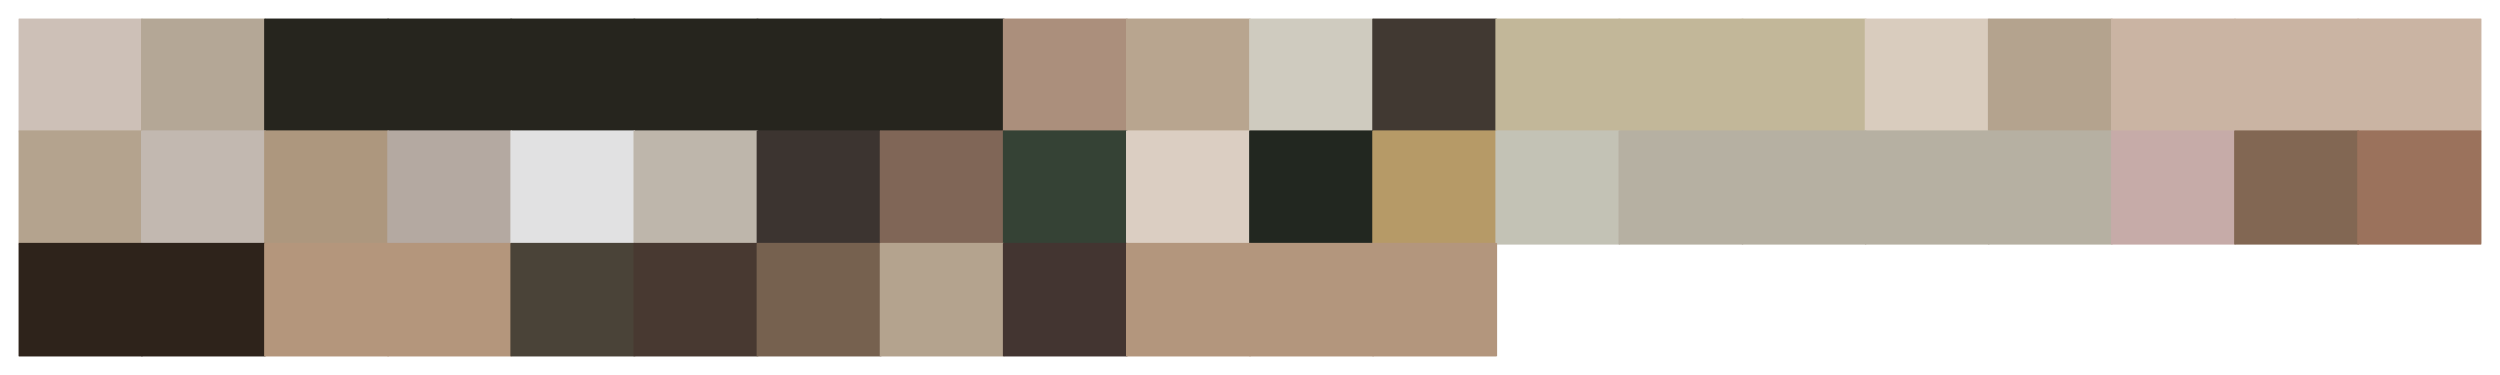<?xml version="1.0" encoding="utf-8" standalone="no"?>
<!DOCTYPE svg PUBLIC "-//W3C//DTD SVG 1.1//EN"
  "http://www.w3.org/Graphics/SVG/1.1/DTD/svg11.dtd">
<svg xmlns:xlink="http://www.w3.org/1999/xlink" width="1440pt" height="216pt" viewBox="0 0 1440 216" xmlns="http://www.w3.org/2000/svg" version="1.1">
 <defs>
  <style type="text/css">*{stroke-linejoin: round; stroke-linecap: butt}</style>
 </defs>
 <g id="figure_1">
  <g id="patch_1">
   <path d="M 0 216 
L 1440 216 
L 1440 0 
L 0 0 
z
" style="fill: #ffffff"/>
  </g>
  <g id="axes_1">
   <g id="patch_2">
    <path d="M 10.8 75.6 
L 81.72 75.6 
L 81.72 10.8 
L 10.8 10.8 
z
" clip-path="url(#pf62d5512f2)" style="fill: #cdc0b7; stroke: #cdc0b7; stroke-linejoin: miter"/>
   </g>
   <g id="patch_3">
    <path d="M 81.72 75.6 
L 152.64 75.6 
L 152.64 10.8 
L 81.72 10.8 
z
" clip-path="url(#pf62d5512f2)" style="fill: #b4a796; stroke: #b4a796; stroke-linejoin: miter"/>
   </g>
   <g id="patch_4">
    <path d="M 152.64 75.6 
L 223.56 75.6 
L 223.56 10.8 
L 152.64 10.8 
z
" clip-path="url(#pf62d5512f2)" style="fill: #26251e; stroke: #26251e; stroke-linejoin: miter"/>
   </g>
   <g id="patch_5">
    <path d="M 223.56 75.6 
L 294.48 75.6 
L 294.48 10.8 
L 223.56 10.8 
z
" clip-path="url(#pf62d5512f2)" style="fill: #26251e; stroke: #26251e; stroke-linejoin: miter"/>
   </g>
   <g id="patch_6">
    <path d="M 294.48 75.6 
L 365.4 75.6 
L 365.4 10.8 
L 294.48 10.8 
z
" clip-path="url(#pf62d5512f2)" style="fill: #26251e; stroke: #26251e; stroke-linejoin: miter"/>
   </g>
   <g id="patch_7">
    <path d="M 365.4 75.6 
L 436.32 75.6 
L 436.32 10.8 
L 365.4 10.8 
z
" clip-path="url(#pf62d5512f2)" style="fill: #26251e; stroke: #26251e; stroke-linejoin: miter"/>
   </g>
   <g id="patch_8">
    <path d="M 436.32 75.6 
L 507.24 75.6 
L 507.24 10.8 
L 436.32 10.8 
z
" clip-path="url(#pf62d5512f2)" style="fill: #26251e; stroke: #26251e; stroke-linejoin: miter"/>
   </g>
   <g id="patch_9">
    <path d="M 507.24 75.6 
L 578.16 75.6 
L 578.16 10.8 
L 507.24 10.8 
z
" clip-path="url(#pf62d5512f2)" style="fill: #26251e; stroke: #26251e; stroke-linejoin: miter"/>
   </g>
   <g id="patch_10">
    <path d="M 578.16 75.6 
L 649.08 75.6 
L 649.08 10.8 
L 578.16 10.8 
z
" clip-path="url(#pf62d5512f2)" style="fill: #ab8f7c; stroke: #ab8f7c; stroke-linejoin: miter"/>
   </g>
   <g id="patch_11">
    <path d="M 649.08 75.6 
L 720 75.6 
L 720 10.8 
L 649.08 10.8 
z
" clip-path="url(#pf62d5512f2)" style="fill: #b8a58f; stroke: #b8a58f; stroke-linejoin: miter"/>
   </g>
   <g id="patch_12">
    <path d="M 720 75.6 
L 790.92 75.6 
L 790.92 10.8 
L 720 10.8 
z
" clip-path="url(#pf62d5512f2)" style="fill: #cfcbbf; stroke: #cfcbbf; stroke-linejoin: miter"/>
   </g>
   <g id="patch_13">
    <path d="M 790.92 75.6 
L 861.84 75.6 
L 861.84 10.8 
L 790.92 10.8 
z
" clip-path="url(#pf62d5512f2)" style="fill: #413932; stroke: #413932; stroke-linejoin: miter"/>
   </g>
   <g id="patch_14">
    <path d="M 861.84 75.6 
L 932.76 75.6 
L 932.76 10.8 
L 861.84 10.8 
z
" clip-path="url(#pf62d5512f2)" style="fill: #c2b799; stroke: #c2b799; stroke-linejoin: miter"/>
   </g>
   <g id="patch_15">
    <path d="M 932.76 75.6 
L 1003.68 75.6 
L 1003.68 10.8 
L 932.76 10.8 
z
" clip-path="url(#pf62d5512f2)" style="fill: #c2b799; stroke: #c2b799; stroke-linejoin: miter"/>
   </g>
   <g id="patch_16">
    <path d="M 1003.68 75.6 
L 1074.6 75.6 
L 1074.6 10.8 
L 1003.68 10.8 
z
" clip-path="url(#pf62d5512f2)" style="fill: #c2b799; stroke: #c2b799; stroke-linejoin: miter"/>
   </g>
   <g id="patch_17">
    <path d="M 1074.6 75.6 
L 1145.52 75.6 
L 1145.52 10.8 
L 1074.6 10.8 
z
" clip-path="url(#pf62d5512f2)" style="fill: #d9ccbe; stroke: #d9ccbe; stroke-linejoin: miter"/>
   </g>
   <g id="patch_18">
    <path d="M 1145.52 75.6 
L 1216.44 75.6 
L 1216.44 10.8 
L 1145.52 10.8 
z
" clip-path="url(#pf62d5512f2)" style="fill: #b4a38e; stroke: #b4a38e; stroke-linejoin: miter"/>
   </g>
   <g id="patch_19">
    <path d="M 1216.44 75.6 
L 1287.36 75.6 
L 1287.36 10.8 
L 1216.44 10.8 
z
" clip-path="url(#pf62d5512f2)" style="fill: #cab4a3; stroke: #cab4a3; stroke-linejoin: miter"/>
   </g>
   <g id="patch_20">
    <path d="M 1287.36 75.6 
L 1358.28 75.6 
L 1358.28 10.8 
L 1287.36 10.8 
z
" clip-path="url(#pf62d5512f2)" style="fill: #cab4a3; stroke: #cab4a3; stroke-linejoin: miter"/>
   </g>
   <g id="patch_21">
    <path d="M 1358.28 75.6 
L 1429.2 75.6 
L 1429.2 10.8 
L 1358.28 10.8 
z
" clip-path="url(#pf62d5512f2)" style="fill: #cab4a3; stroke: #cab4a3; stroke-linejoin: miter"/>
   </g>
   <g id="patch_22">
    <path d="M 10.8 140.4 
L 81.72 140.4 
L 81.72 75.6 
L 10.8 75.6 
z
" clip-path="url(#pf62d5512f2)" style="fill: #b4a38e; stroke: #b4a38e; stroke-linejoin: miter"/>
   </g>
   <g id="patch_23">
    <path d="M 81.72 140.4 
L 152.64 140.4 
L 152.64 75.6 
L 81.72 75.6 
z
" clip-path="url(#pf62d5512f2)" style="fill: #c2b8b0; stroke: #c2b8b0; stroke-linejoin: miter"/>
   </g>
   <g id="patch_24">
    <path d="M 152.64 140.4 
L 223.56 140.4 
L 223.56 75.6 
L 152.64 75.6 
z
" clip-path="url(#pf62d5512f2)" style="fill: #ad977e; stroke: #ad977e; stroke-linejoin: miter"/>
   </g>
   <g id="patch_25">
    <path d="M 223.56 140.4 
L 294.48 140.4 
L 294.48 75.6 
L 223.56 75.6 
z
" clip-path="url(#pf62d5512f2)" style="fill: #b4a9a1; stroke: #b4a9a1; stroke-linejoin: miter"/>
   </g>
   <g id="patch_26">
    <path d="M 294.48 140.4 
L 365.4 140.4 
L 365.4 75.6 
L 294.48 75.6 
z
" clip-path="url(#pf62d5512f2)" style="fill: #e1e1e2; stroke: #e1e1e2; stroke-linejoin: miter"/>
   </g>
   <g id="patch_27">
    <path d="M 365.4 140.4 
L 436.32 140.4 
L 436.32 75.6 
L 365.4 75.6 
z
" clip-path="url(#pf62d5512f2)" style="fill: #beb6ab; stroke: #beb6ab; stroke-linejoin: miter"/>
   </g>
   <g id="patch_28">
    <path d="M 436.32 140.4 
L 507.24 140.4 
L 507.24 75.6 
L 436.32 75.6 
z
" clip-path="url(#pf62d5512f2)" style="fill: #3c3430; stroke: #3c3430; stroke-linejoin: miter"/>
   </g>
   <g id="patch_29">
    <path d="M 507.24 140.4 
L 578.16 140.4 
L 578.16 75.6 
L 507.24 75.6 
z
" clip-path="url(#pf62d5512f2)" style="fill: #806657; stroke: #806657; stroke-linejoin: miter"/>
   </g>
   <g id="patch_30">
    <path d="M 578.16 140.4 
L 649.08 140.4 
L 649.08 75.6 
L 578.16 75.6 
z
" clip-path="url(#pf62d5512f2)" style="fill: #354235; stroke: #354235; stroke-linejoin: miter"/>
   </g>
   <g id="patch_31">
    <path d="M 649.08 140.4 
L 720 140.4 
L 720 75.6 
L 649.08 75.6 
z
" clip-path="url(#pf62d5512f2)" style="fill: #dbcec2; stroke: #dbcec2; stroke-linejoin: miter"/>
   </g>
   <g id="patch_32">
    <path d="M 720 140.4 
L 790.92 140.4 
L 790.92 75.6 
L 720 75.6 
z
" clip-path="url(#pf62d5512f2)" style="fill: #222720; stroke: #222720; stroke-linejoin: miter"/>
   </g>
   <g id="patch_33">
    <path d="M 790.92 140.4 
L 861.84 140.4 
L 861.84 75.6 
L 790.92 75.6 
z
" clip-path="url(#pf62d5512f2)" style="fill: #b69a67; stroke: #b69a67; stroke-linejoin: miter"/>
   </g>
   <g id="patch_34">
    <path d="M 861.84 140.4 
L 932.76 140.4 
L 932.76 75.6 
L 861.84 75.6 
z
" clip-path="url(#pf62d5512f2)" style="fill: #c3c2b5; stroke: #c3c2b5; stroke-linejoin: miter"/>
   </g>
   <g id="patch_35">
    <path d="M 932.76 140.4 
L 1003.68 140.4 
L 1003.68 75.6 
L 932.76 75.6 
z
" clip-path="url(#pf62d5512f2)" style="fill: #b6b0a2; stroke: #b6b0a2; stroke-linejoin: miter"/>
   </g>
   <g id="patch_36">
    <path d="M 1003.68 140.4 
L 1074.6 140.4 
L 1074.6 75.6 
L 1003.68 75.6 
z
" clip-path="url(#pf62d5512f2)" style="fill: #b6b0a2; stroke: #b6b0a2; stroke-linejoin: miter"/>
   </g>
   <g id="patch_37">
    <path d="M 1074.6 140.4 
L 1145.52 140.4 
L 1145.52 75.6 
L 1074.6 75.6 
z
" clip-path="url(#pf62d5512f2)" style="fill: #b6b0a2; stroke: #b6b0a2; stroke-linejoin: miter"/>
   </g>
   <g id="patch_38">
    <path d="M 1145.52 140.4 
L 1216.44 140.4 
L 1216.44 75.6 
L 1145.52 75.6 
z
" clip-path="url(#pf62d5512f2)" style="fill: #b6b0a2; stroke: #b6b0a2; stroke-linejoin: miter"/>
   </g>
   <g id="patch_39">
    <path d="M 1216.44 140.4 
L 1287.36 140.4 
L 1287.36 75.6 
L 1216.44 75.6 
z
" clip-path="url(#pf62d5512f2)" style="fill: #c6aba8; stroke: #c6aba8; stroke-linejoin: miter"/>
   </g>
   <g id="patch_40">
    <path d="M 1287.36 140.4 
L 1358.28 140.4 
L 1358.28 75.6 
L 1287.36 75.6 
z
" clip-path="url(#pf62d5512f2)" style="fill: #826753; stroke: #826753; stroke-linejoin: miter"/>
   </g>
   <g id="patch_41">
    <path d="M 1358.28 140.4 
L 1429.2 140.4 
L 1429.2 75.6 
L 1358.28 75.6 
z
" clip-path="url(#pf62d5512f2)" style="fill: #9b725c; stroke: #9b725c; stroke-linejoin: miter"/>
   </g>
   <g id="patch_42">
    <path d="M 10.8 205.2 
L 81.72 205.2 
L 81.72 140.4 
L 10.8 140.4 
z
" clip-path="url(#pf62d5512f2)" style="fill: #2e231b; stroke: #2e231b; stroke-linejoin: miter"/>
   </g>
   <g id="patch_43">
    <path d="M 81.72 205.2 
L 152.64 205.2 
L 152.64 140.4 
L 81.72 140.4 
z
" clip-path="url(#pf62d5512f2)" style="fill: #2e231b; stroke: #2e231b; stroke-linejoin: miter"/>
   </g>
   <g id="patch_44">
    <path d="M 152.64 205.2 
L 223.56 205.2 
L 223.56 140.4 
L 152.64 140.4 
z
" clip-path="url(#pf62d5512f2)" style="fill: #b4967c; stroke: #b4967c; stroke-linejoin: miter"/>
   </g>
   <g id="patch_45">
    <path d="M 223.56 205.2 
L 294.48 205.2 
L 294.48 140.4 
L 223.56 140.4 
z
" clip-path="url(#pf62d5512f2)" style="fill: #b4967c; stroke: #b4967c; stroke-linejoin: miter"/>
   </g>
   <g id="patch_46">
    <path d="M 294.48 205.2 
L 365.4 205.2 
L 365.4 140.4 
L 294.48 140.4 
z
" clip-path="url(#pf62d5512f2)" style="fill: #4a4338; stroke: #4a4338; stroke-linejoin: miter"/>
   </g>
   <g id="patch_47">
    <path d="M 365.4 205.2 
L 436.32 205.2 
L 436.32 140.4 
L 365.4 140.4 
z
" clip-path="url(#pf62d5512f2)" style="fill: #483931; stroke: #483931; stroke-linejoin: miter"/>
   </g>
   <g id="patch_48">
    <path d="M 436.32 205.2 
L 507.24 205.2 
L 507.24 140.4 
L 436.32 140.4 
z
" clip-path="url(#pf62d5512f2)" style="fill: #76614f; stroke: #76614f; stroke-linejoin: miter"/>
   </g>
   <g id="patch_49">
    <path d="M 507.24 205.2 
L 578.16 205.2 
L 578.16 140.4 
L 507.24 140.4 
z
" clip-path="url(#pf62d5512f2)" style="fill: #b4a38e; stroke: #b4a38e; stroke-linejoin: miter"/>
   </g>
   <g id="patch_50">
    <path d="M 578.16 205.2 
L 649.08 205.2 
L 649.08 140.4 
L 578.16 140.4 
z
" clip-path="url(#pf62d5512f2)" style="fill: #433531; stroke: #433531; stroke-linejoin: miter"/>
   </g>
   <g id="patch_51">
    <path d="M 649.08 205.2 
L 720 205.2 
L 720 140.4 
L 649.08 140.4 
z
" clip-path="url(#pf62d5512f2)" style="fill: #b3967d; stroke: #b3967d; stroke-linejoin: miter"/>
   </g>
   <g id="patch_52">
    <path d="M 720 205.2 
L 790.92 205.2 
L 790.92 140.4 
L 720 140.4 
z
" clip-path="url(#pf62d5512f2)" style="fill: #b3967d; stroke: #b3967d; stroke-linejoin: miter"/>
   </g>
   <g id="patch_53">
    <path d="M 790.92 205.2 
L 861.84 205.2 
L 861.84 140.4 
L 790.92 140.4 
z
" clip-path="url(#pf62d5512f2)" style="fill: #b3967d; stroke: #b3967d; stroke-linejoin: miter"/>
   </g>
  </g>
 </g>
 <defs>
  <clipPath id="pf62d5512f2">
   <rect x="10.8" y="10.8" width="1418.4" height="194.4"/>
  </clipPath>
 </defs>
</svg>
